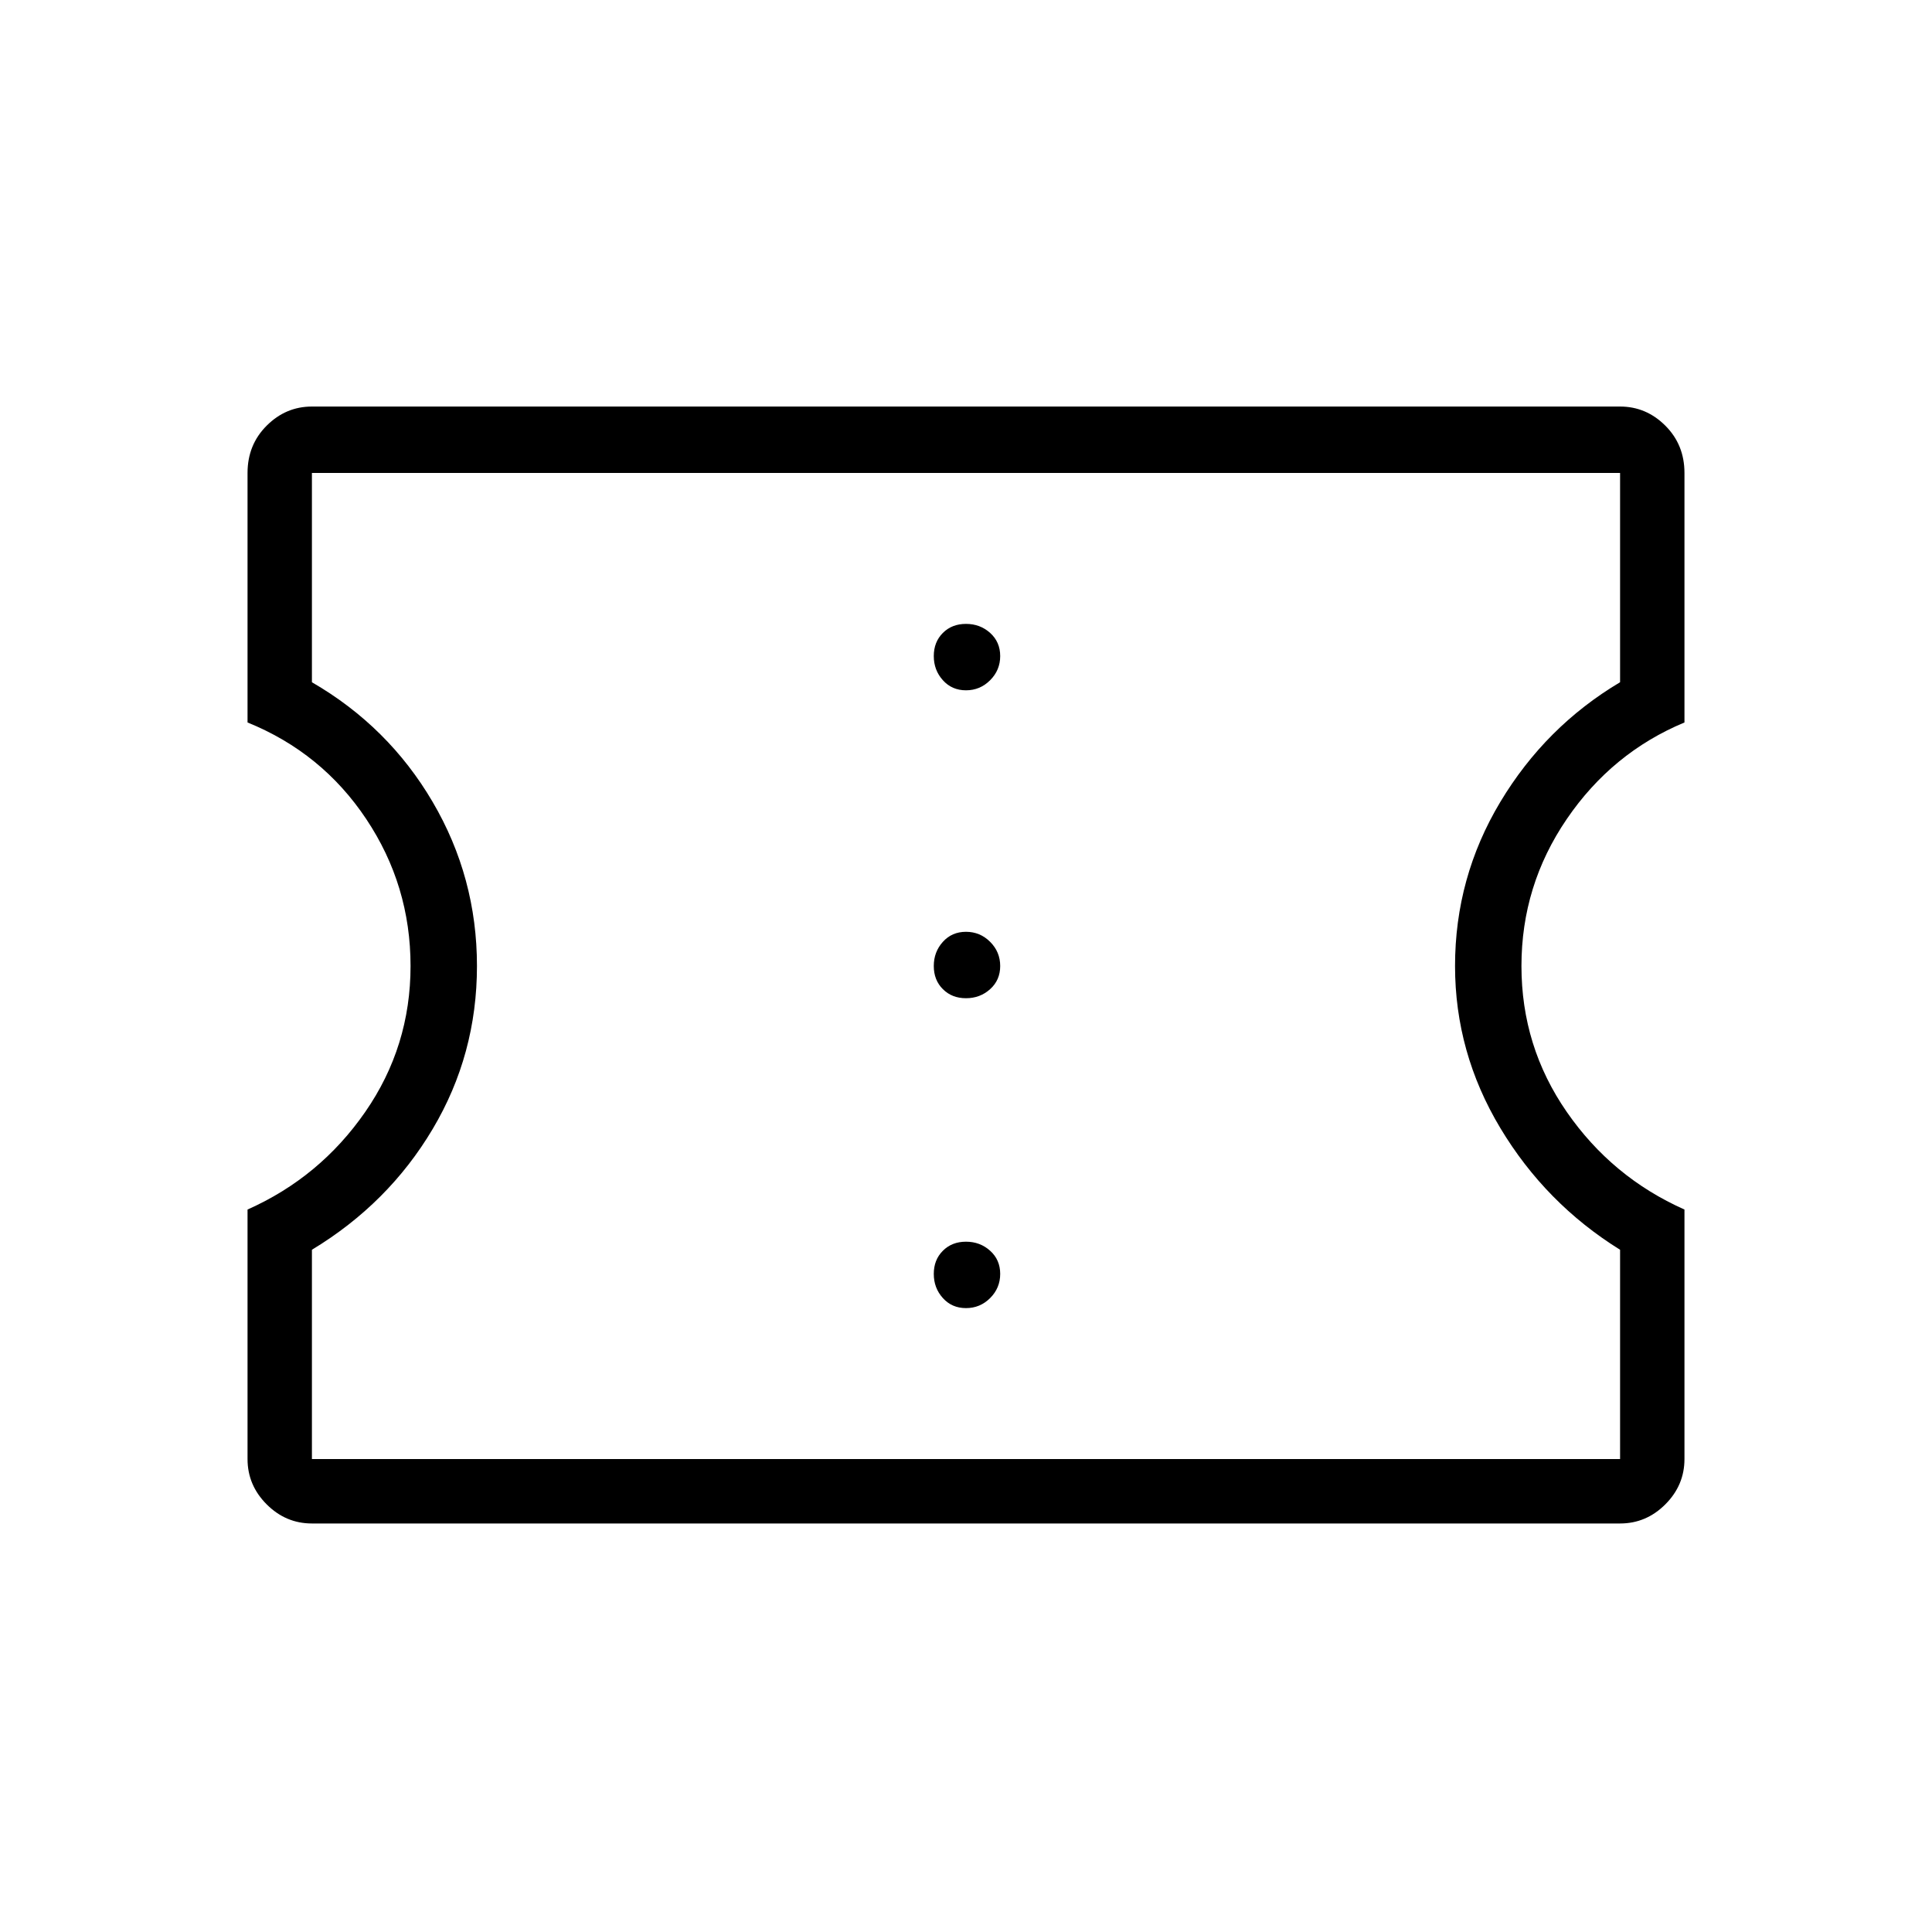<svg xmlns="http://www.w3.org/2000/svg" height="40" width="40"><path d="M6.458 31.542q-.541 0-.937-.396t-.396-.938v-5.166q1.5-.667 2.437-2.021Q8.5 21.667 8.5 20q0-1.667-.917-3.042-.916-1.375-2.458-2V9.792q0-.584.396-.979.396-.396.937-.396h27.084q.541 0 .937.396.396.395.396.979v5.166q-1.5.625-2.437 2Q31.5 18.333 31.5 20q0 1.667.938 3.021.937 1.354 2.437 2.021v5.166q0 .542-.396.938-.396.396-.937.396Zm0-1.334h27.084v-4.333q-1.542-.958-2.48-2.521-.937-1.562-.937-3.354 0-1.833.937-3.396.938-1.562 2.48-2.479V9.792H6.458v4.333q1.584.917 2.5 2.479.917 1.563.917 3.396t-.917 3.375q-.916 1.542-2.5 2.5ZM20 27.083q.292 0 .5-.208.208-.208.208-.5 0-.292-.208-.479-.208-.188-.5-.188-.292 0-.479.188-.188.187-.188.479t.188.5q.187.208.479.208Zm0-6.416q.292 0 .5-.188.208-.187.208-.479t-.208-.5q-.208-.208-.5-.208-.292 0-.479.208-.188.208-.188.5 0 .292.188.479.187.188.479.188Zm0-6.375q.292 0 .5-.209.208-.208.208-.5 0-.291-.208-.479-.208-.187-.5-.187-.292 0-.479.187-.188.188-.188.479 0 .292.188.5.187.209.479.209Zm.042 5.666Z"/></svg>
